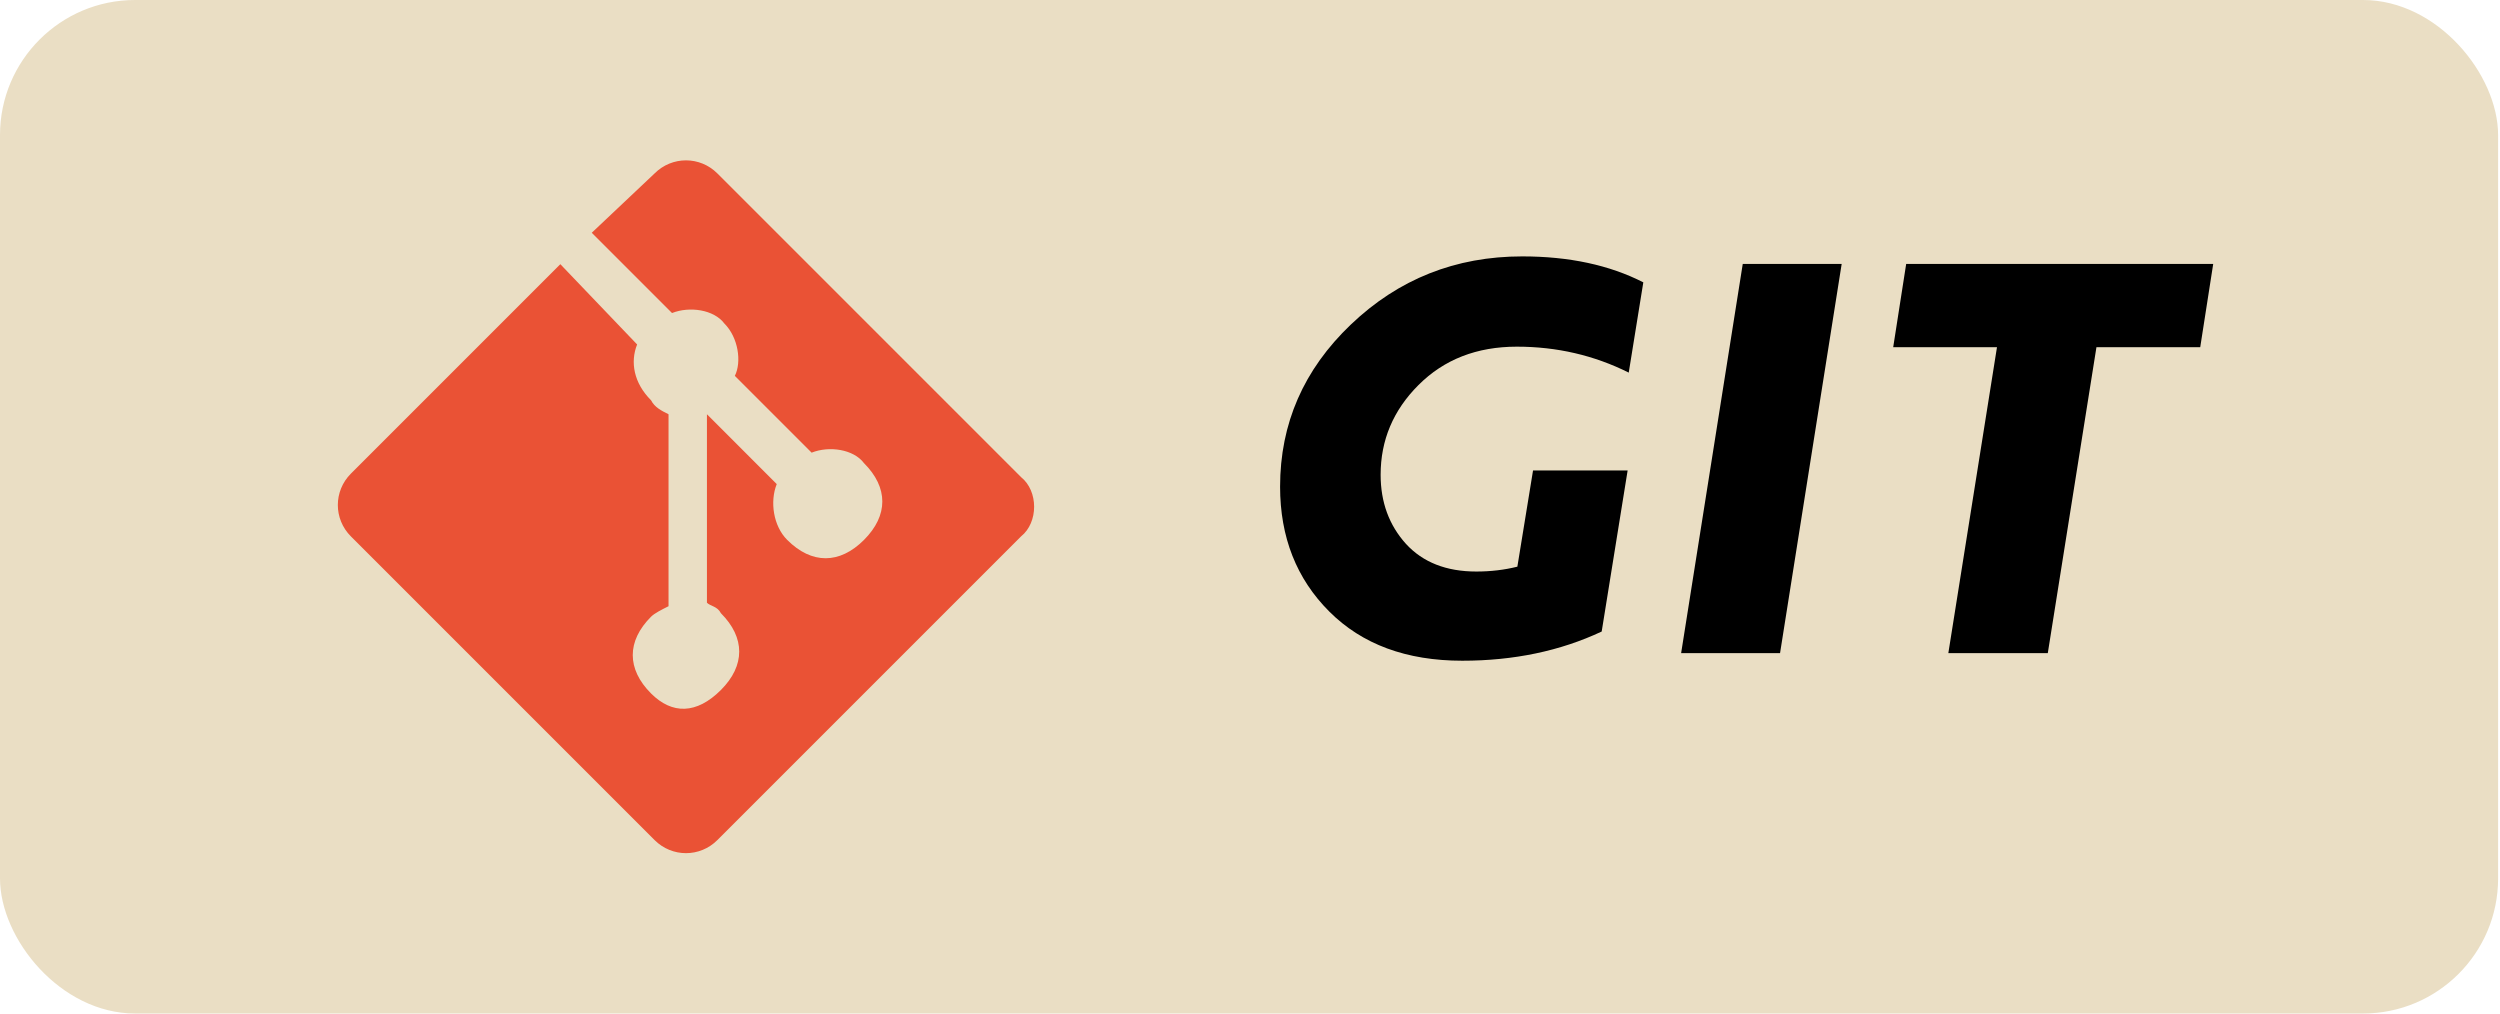 <svg width="111" height="45" viewBox="0 0 111 45" fill="none" xmlns="http://www.w3.org/2000/svg">
<rect width="110.916" height="45" rx="6" fill="#EADEC4"/>
<path d="M45.334 21.183L31.852 7.701C31.078 6.926 29.838 6.926 29.063 7.701L26.274 10.335L29.838 13.899C30.613 13.59 31.698 13.745 32.162 14.364C32.782 14.984 32.937 16.069 32.627 16.689L36.036 20.098C36.811 19.788 37.896 19.943 38.361 20.563C39.446 21.648 39.446 22.887 38.361 23.972C37.276 25.057 36.037 25.057 34.952 23.972C34.332 23.352 34.177 22.268 34.487 21.493L31.388 18.393V26.762C31.543 26.916 31.852 26.916 32.008 27.226C33.092 28.311 33.092 29.551 32.008 30.636C30.923 31.72 29.838 31.72 28.908 30.791C27.823 29.706 27.823 28.466 28.908 27.381C29.063 27.226 29.373 27.072 29.683 26.916V18.393C29.373 18.238 29.063 18.084 28.908 17.774C28.133 16.999 27.978 16.069 28.288 15.294L24.879 11.73L15.581 21.028C14.806 21.803 14.806 23.042 15.581 23.817L29.063 37.299C29.838 38.074 31.078 38.074 31.852 37.299L45.334 23.817C46.109 23.197 46.109 21.803 45.334 21.183Z" fill="#EA5235"/>
<path d="M72.267 20.888L71.115 28.04C69.275 28.904 67.212 29.336 64.924 29.336C62.444 29.336 60.475 28.608 59.02 27.152C57.563 25.696 56.836 23.848 56.836 21.608C56.836 18.808 57.883 16.408 59.98 14.408C62.092 12.392 64.627 11.384 67.588 11.384C69.668 11.384 71.46 11.768 72.963 12.536L72.316 16.544C70.779 15.776 69.124 15.392 67.347 15.392C65.572 15.392 64.115 15.96 62.98 17.096C61.859 18.216 61.3 19.544 61.3 21.08C61.3 22.296 61.675 23.32 62.428 24.152C63.179 24.968 64.219 25.376 65.547 25.376C66.188 25.376 66.796 25.304 67.371 25.16L68.067 20.888H72.267ZM81.77 11.72L79.034 29H74.642L77.378 11.72H81.77ZM98.266 11.72L97.69 15.416H93.082L90.922 29H86.506L88.666 15.416H84.058L84.634 11.72H98.266Z" fill="black"/>
</svg>
